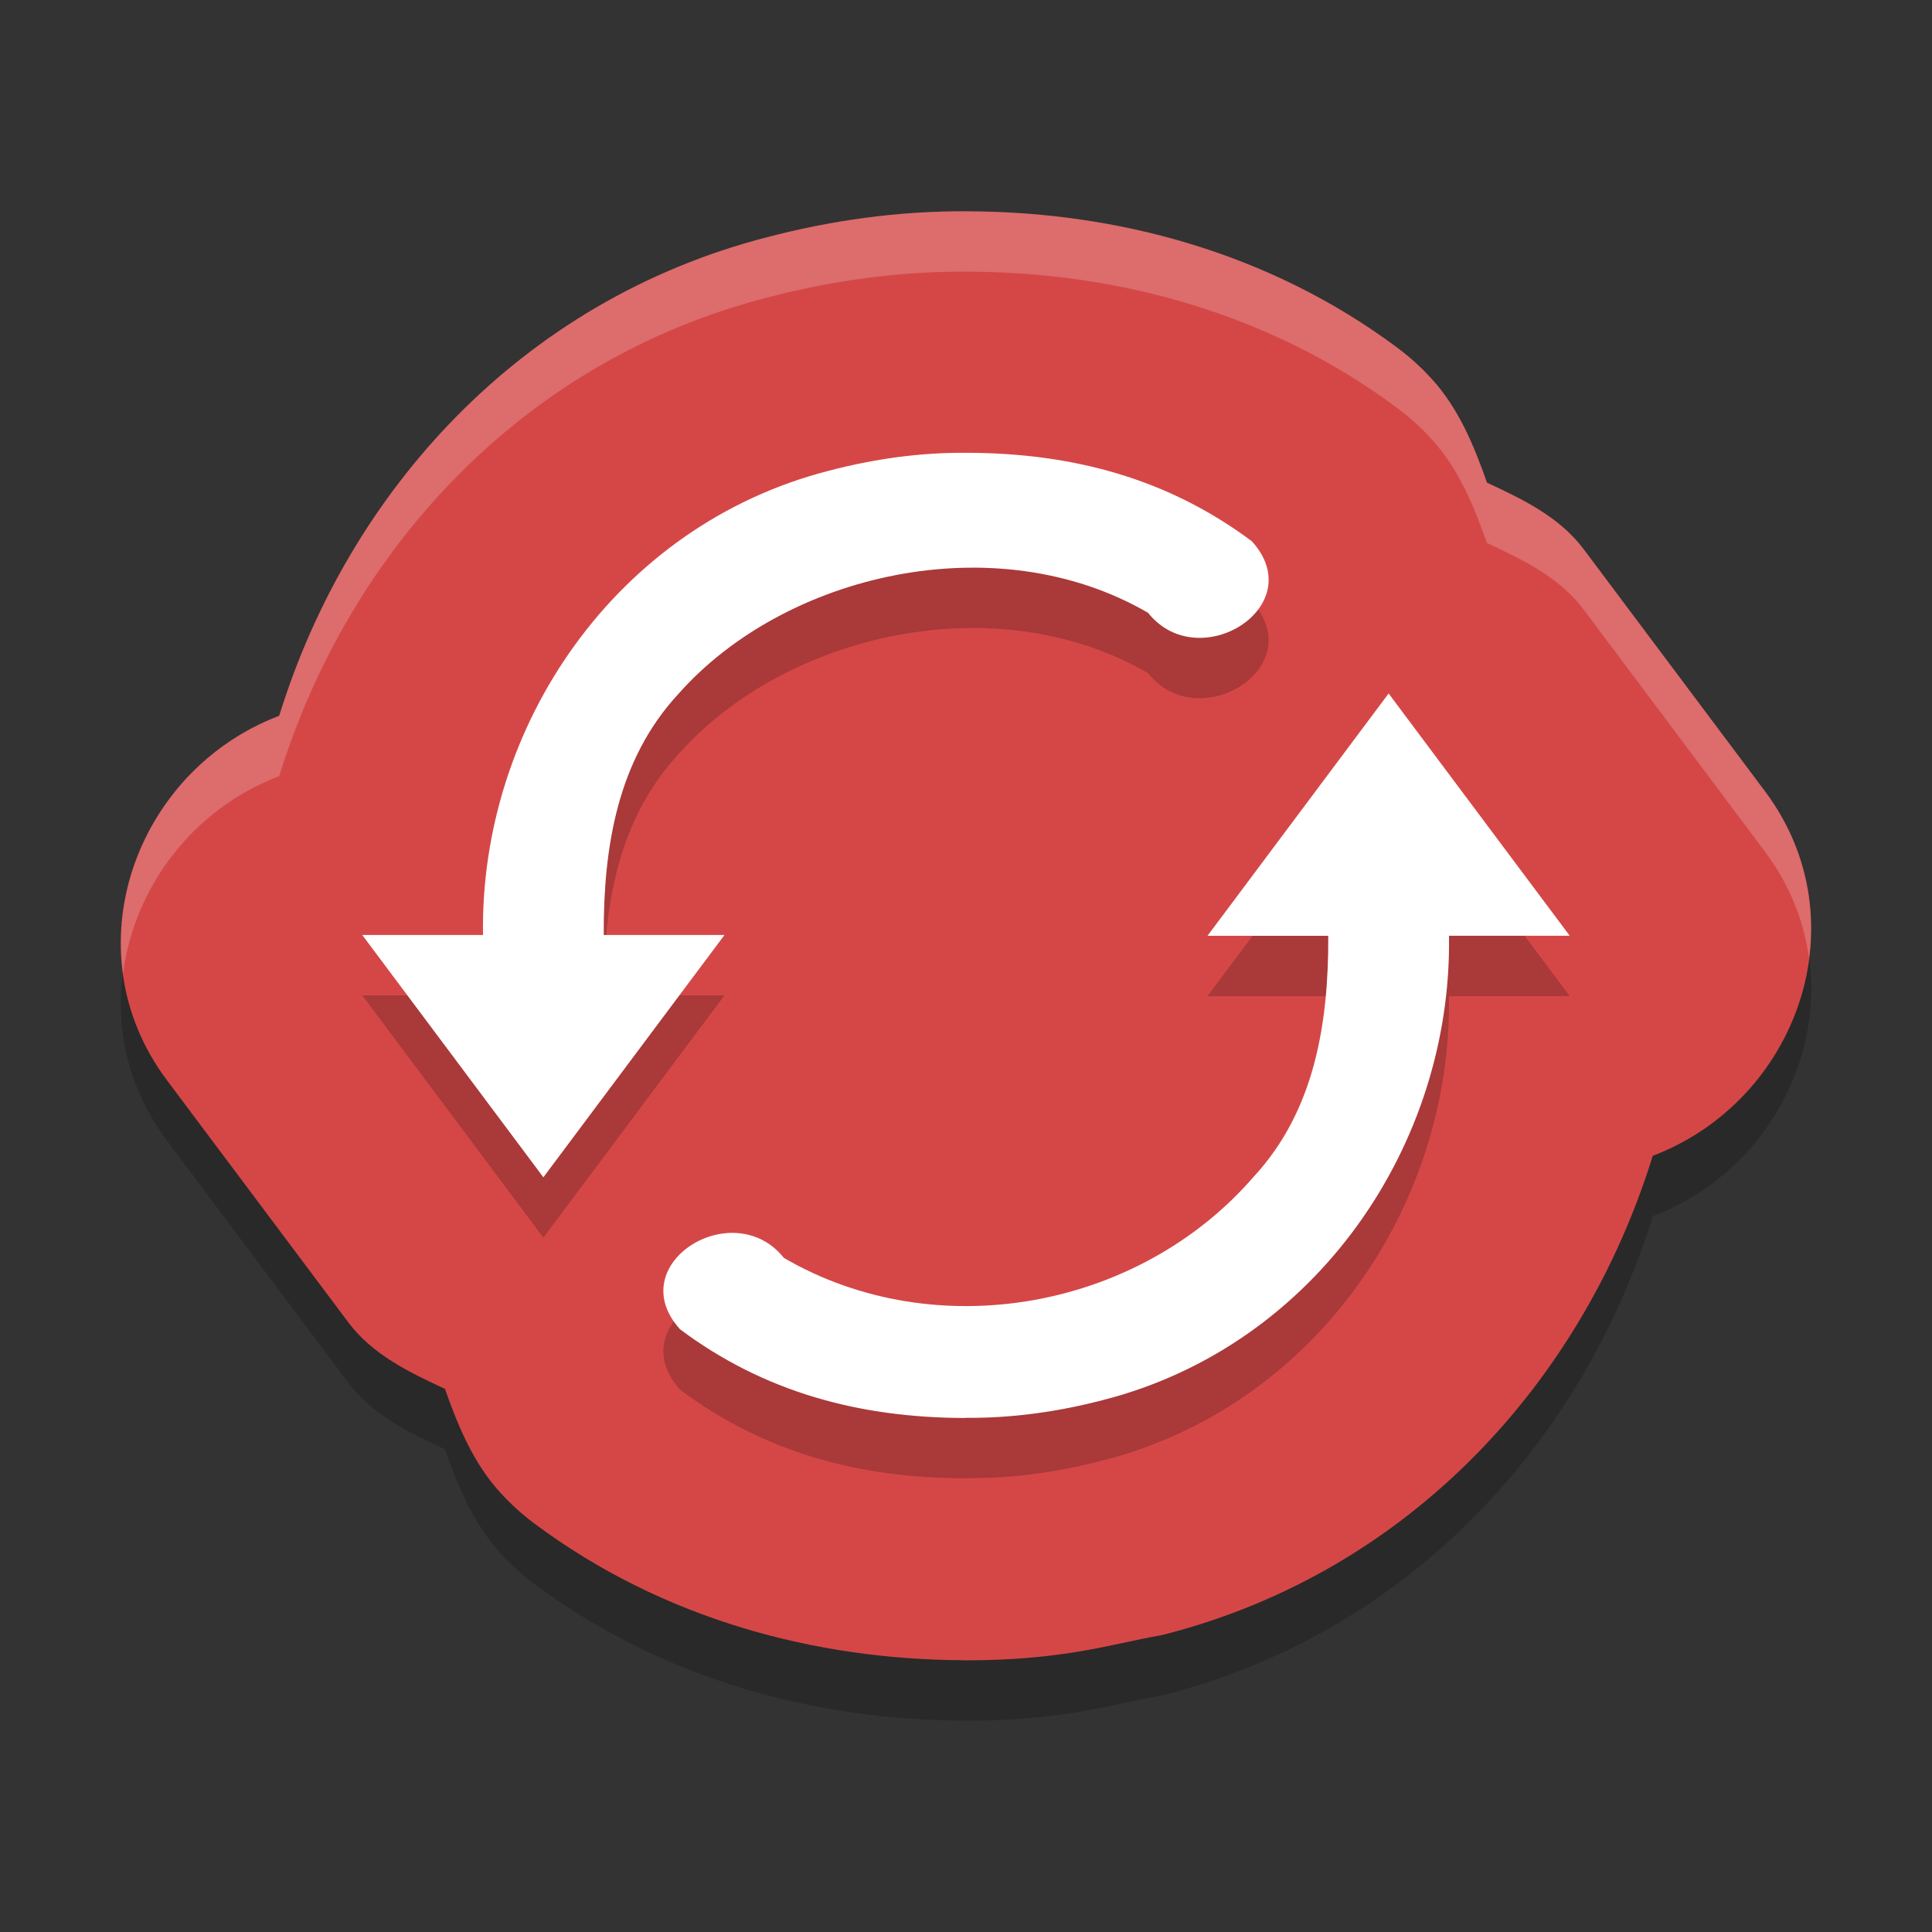 <?xml version="1.0" encoding="UTF-8" standalone="no"?>
<!-- Created with Inkscape (http://www.inkscape.org/) -->

<svg
   xmlns:dc="http://purl.org/dc/elements/1.1/"
   xmlns:cc="http://creativecommons.org/ns#"
   xmlns:rdf="http://www.w3.org/1999/02/22-rdf-syntax-ns#"
   xmlns:svg="http://www.w3.org/2000/svg"
   xmlns="http://www.w3.org/2000/svg"
   xmlns:sodipodi="http://sodipodi.sourceforge.net/DTD/sodipodi-0.dtd"
   xmlns:inkscape="http://www.inkscape.org/namespaces/inkscape"
   width="128"
   height="128"
   viewBox="0 0 128 128"
   id="svg2"
   version="1.1"
   inkscape:version="0.92.2 5c3e80d, 2017-08-06"
   sodipodi:docname="sync.svg">
  <rect x="0" y="0" width="128" height="128" fill="#333333" stroke="none"/>
  <defs
     id="defs4">
    <linearGradient
       id="linearGradient4561"
       x1="24"
       x2="44"
       y1="24"
       y2="24"
       gradientTransform="matrix(2.6,0,0,2.667,1.6,922.362)"
       gradientUnits="userSpaceOnUse">
      <stop
         offset="0"
         id="stop2" />
      <stop
         offset="1"
         stop-opacity="0"
         id="stop4" />
    </linearGradient>
  </defs>
  <sodipodi:namedview
     id="base"
     pagecolor="#ffffff"
     bordercolor="#666666"
     borderopacity="1.0"
     inkscape:pageopacity="0.0"
     inkscape:pageshadow="2"
     inkscape:zoom="2.52183"
     inkscape:cx="66.088282"
     inkscape:cy="68.79485"
     inkscape:document-units="px"
     inkscape:current-layer="layer1"
     showgrid="true"
     units="px"
     showguides="true"
     inkscape:guide-bbox="true"
     inkscape:window-width="1366"
     inkscape:window-height="717"
     inkscape:window-x="0"
     inkscape:window-y="25"
     inkscape:window-maximized="1">
    <inkscape:grid
       type="xygrid"
       id="grid4136"
       empspacing="4" />
    <sodipodi:guide
       position="8,140"
       orientation="1,0"
       id="guide4138"
       inkscape:label="Margin Left"
       inkscape:color="rgb(0,0,255)"
       inkscape:locked="false" />
    <sodipodi:guide
       position="120,140"
       orientation="1,0"
       id="guide4140"
       inkscape:label="Margin Right"
       inkscape:color="rgb(0,0,255)"
       inkscape:locked="false" />
    <sodipodi:guide
       position="-20,120"
       orientation="0,1"
       id="guide4142"
       inkscape:label="Margin Top"
       inkscape:color="rgb(0,0,255)"
       inkscape:locked="false" />
    <sodipodi:guide
       position="-16,8"
       orientation="0,1"
       id="guide4144"
       inkscape:label="Margin Bottom"
       inkscape:color="rgb(0,0,255)"
       inkscape:locked="false" />
    <sodipodi:guide
       position="8,8"
       orientation="-0.707,0.707"
       id="guide4146"
       inkscape:locked="false" />
    <sodipodi:guide
       position="72,56"
       orientation="0.707,0.707"
       id="guide4148"
       inkscape:locked="false" />
    <sodipodi:guide
       position="20,140"
       orientation="1,0"
       id="guide4150"
       inkscape:label="Rectangle Left"
       inkscape:color="rgb(0,0,255)"
       inkscape:locked="false" />
    <sodipodi:guide
       position="108,140"
       orientation="1,0"
       id="guide4152"
       inkscape:label="Rectangle Right"
       inkscape:color="rgb(0,0,255)"
       inkscape:locked="false" />
    <sodipodi:guide
       position="-20,116"
       orientation="0,1"
       id="guide4154"
       inkscape:label="Shadow Top"
       inkscape:color="rgb(0,0,255)"
       inkscape:locked="false" />
    <sodipodi:guide
       position="-16,12"
       orientation="0,1"
       id="guide4156"
       inkscape:label="Shadow Bottom"
       inkscape:color="rgb(0,0,255)"
       inkscape:locked="false" />
    <sodipodi:guide
       position="-20,104"
       orientation="0,1"
       id="guide4158"
       inkscape:label="Rectangle Top"
       inkscape:color="rgb(0,0,255)"
       inkscape:locked="false" />
    <sodipodi:guide
       position="-16,24"
       orientation="0,1"
       id="guide4160"
       inkscape:label="Rectangle Bottom"
       inkscape:color="rgb(0,0,255)"
       inkscape:locked="false" />
  </sodipodi:namedview>
  <g
     inkscape:label="Layer 1"
     inkscape:groupmode="layer"
     id="layer1"
     transform="translate(0,-924.362)">
    <path
       style="opacity:0.2;stroke-width:4"
       d="m 64.156,942.363 c -4.702,-0.039 -9.185,0.63 -13.347,1.719 -16.322,4.206 -27.71,16.842 -32.31,31.702 -9.583,3.645 -13.865,15.548 -7.449,24.132 l 12.031,16.062 c 0.003,0 0.005,0.01 0.008,0.01 1.594,2.119 4.006,3.284 6.391,4.391 0.867,2.469 1.884,4.904 3.627,6.828 0.693,0.767 1.459,1.466 2.287,2.086 8.578,6.404 18.757,9.027 28.417,9.062 -0.113,-4e-4 -0.462,-7e-4 0.024,0.01 0.024,2e-4 0.047,2e-4 0.07,0 6.599,0 9.637,-1.07 12.979,-1.656 0.103,-0.02 0.205,-0.043 0.305,-0.07 16.322,-4.207 27.71,-16.842 32.31,-31.702 9.584,-3.644 13.865,-15.547 7.449,-24.132 l -12.031,-16.066 c -0.003,-0.003 -0.005,-0.005 -0.008,-0.008 -1.594,-2.119 -4.006,-3.285 -6.391,-4.391 -0.866,-2.471 -1.881,-4.908 -3.627,-6.836 -0.693,-0.767 -1.459,-1.466 -2.287,-2.086 -8.589,-6.412 -18.774,-9.021 -28.425,-9.054 z"
       id="path2"
       inkscape:connector-curvature="0" />
    <path
       style="fill:#d54747;stroke-width:4"
       d="m 64.156,938.363 c -4.702,-0.039 -9.185,0.63 -13.347,1.719 -16.322,4.206 -27.71,16.842 -32.31,31.702 -9.583,3.645 -13.865,15.548 -7.449,24.132 l 12.031,16.062 c 0.003,0 0.005,0 0.008,0.01 1.594,2.119 4.006,3.284 6.391,4.391 0.867,2.469 1.884,4.904 3.627,6.828 0.693,0.767 1.459,1.466 2.287,2.086 8.578,6.404 18.757,9.027 28.417,9.062 -0.113,-4e-4 -0.462,-7e-4 0.024,0.01 0.024,2e-4 0.047,2e-4 0.07,0 6.599,0 9.637,-1.07 12.979,-1.656 0.103,-0.02 0.205,-0.043 0.305,-0.07 16.322,-4.207 27.71,-16.842 32.31,-31.702 9.584,-3.644 13.865,-15.547 7.449,-24.132 l -12.031,-16.064 c -0.003,-0.003 -0.005,-0.005 -0.008,-0.008 -1.594,-2.119 -4.006,-3.285 -6.391,-4.391 -0.866,-2.471 -1.881,-4.908 -3.627,-6.836 -0.693,-0.767 -1.459,-1.466 -2.287,-2.086 -8.589,-6.412 -18.774,-9.021 -28.425,-9.054 z"
       id="path4"
       inkscape:connector-curvature="0" />
    <path
       style="opacity:0.2;stroke-width:4"
       d="m 64.07,958.361 c -3.116,-0.031 -6.21,0.413 -9.211,1.203 C 40.873,963.167 31.788,976.397 32,990.306 h -8 l 12,16.055 12,-16.055 h -8 c -0.027,-5.825 0.915,-11.628 4.953,-15.977 7.046,-7.967 21.021,-11.228 31.109,-5.367 3.351,4.212 10.788,-0.415 6.883,-4.734 -5.554,-4.154 -11.862,-5.852 -18.875,-5.867 z M 92,974.306 80,990.361 h 8 c 0.027,5.825 -0.915,11.628 -4.953,15.977 -7.59,8.763 -21.021,11.228 -31.109,5.367 -3.351,-4.212 -10.788,0.407 -6.883,4.727 5.554,4.154 11.862,5.86 18.875,5.875 l 0.008,-0.01 c 3.116,0.031 6.202,-0.406 9.203,-1.195 C 87.127,1017.499 96.212,1004.268 96,990.359 h 8 z"
       id="path6"
       inkscape:connector-curvature="0" />
    <path
       style="fill:#ffffff;stroke-width:4"
       d="m 64.07,954.361 c -3.116,-0.031 -6.21,0.413 -9.211,1.203 C 40.873,959.167 31.788,972.397 32,986.306 h -8 l 12,16.055 12,-16.055 h -8 c -0.027,-5.825 0.915,-11.628 4.953,-15.977 7.046,-7.967 21.021,-11.228 31.109,-5.367 3.351,4.212 10.788,-0.415 6.883,-4.734 -5.554,-4.154 -11.862,-5.852 -18.875,-5.867 z M 92,970.306 80,986.361 h 8 c 0.027,5.825 -0.915,11.628 -4.953,15.977 -7.59,8.763 -21.021,11.228 -31.109,5.367 -3.351,-4.212 -10.788,0.407 -6.883,4.727 5.554,4.154 11.862,5.86 18.875,5.875 l 0.008,-0.01 c 3.116,0.031 6.202,-0.406 9.203,-1.195 13.986,-3.602 23.071,-16.833 22.859,-30.742 h 8 z"
       id="path8"
       inkscape:connector-curvature="0" />
    <path
       style="opacity:0.2;fill:#ffffff;stroke-width:4"
       d="M 64.156,938.361 C 59.454,938.322 54.974,938.991 50.812,940.08 34.491,944.286 23.099,956.922 18.5,971.783 11.365,974.497 7.179,981.786 8.148,988.877 8.88,983.202 12.713,977.984 18.5,975.783 c 4.599,-14.861 15.991,-27.497 32.312,-31.703 4.162,-1.089 8.642,-1.758 13.344,-1.719 h 0.023 c 9.651,0.033 19.833,2.643 28.422,9.055 0.828,0.62 1.596,1.319 2.289,2.086 1.746,1.928 2.759,4.365 3.625,6.836 2.385,1.106 4.797,2.271 6.391,4.391 0,0 0.008,0.008 0.008,0.008 l 12.031,16.062 c 1.639,2.193 2.573,4.606 2.906,7.039 0.48,-3.722 -0.365,-7.638 -2.906,-11.039 l -12.031,-16.062 c 0,0 -0.008,-0.008 -0.008,-0.008 -1.594,-2.119 -4.005,-3.285 -6.391,-4.391 -0.866,-2.471 -1.879,-4.908 -3.625,-6.836 -0.693,-0.767 -1.461,-1.466 -2.289,-2.086 -8.589,-6.412 -18.771,-9.021 -28.422,-9.055 z"
       id="path10"
       inkscape:connector-curvature="0" />
  </g>
</svg>
